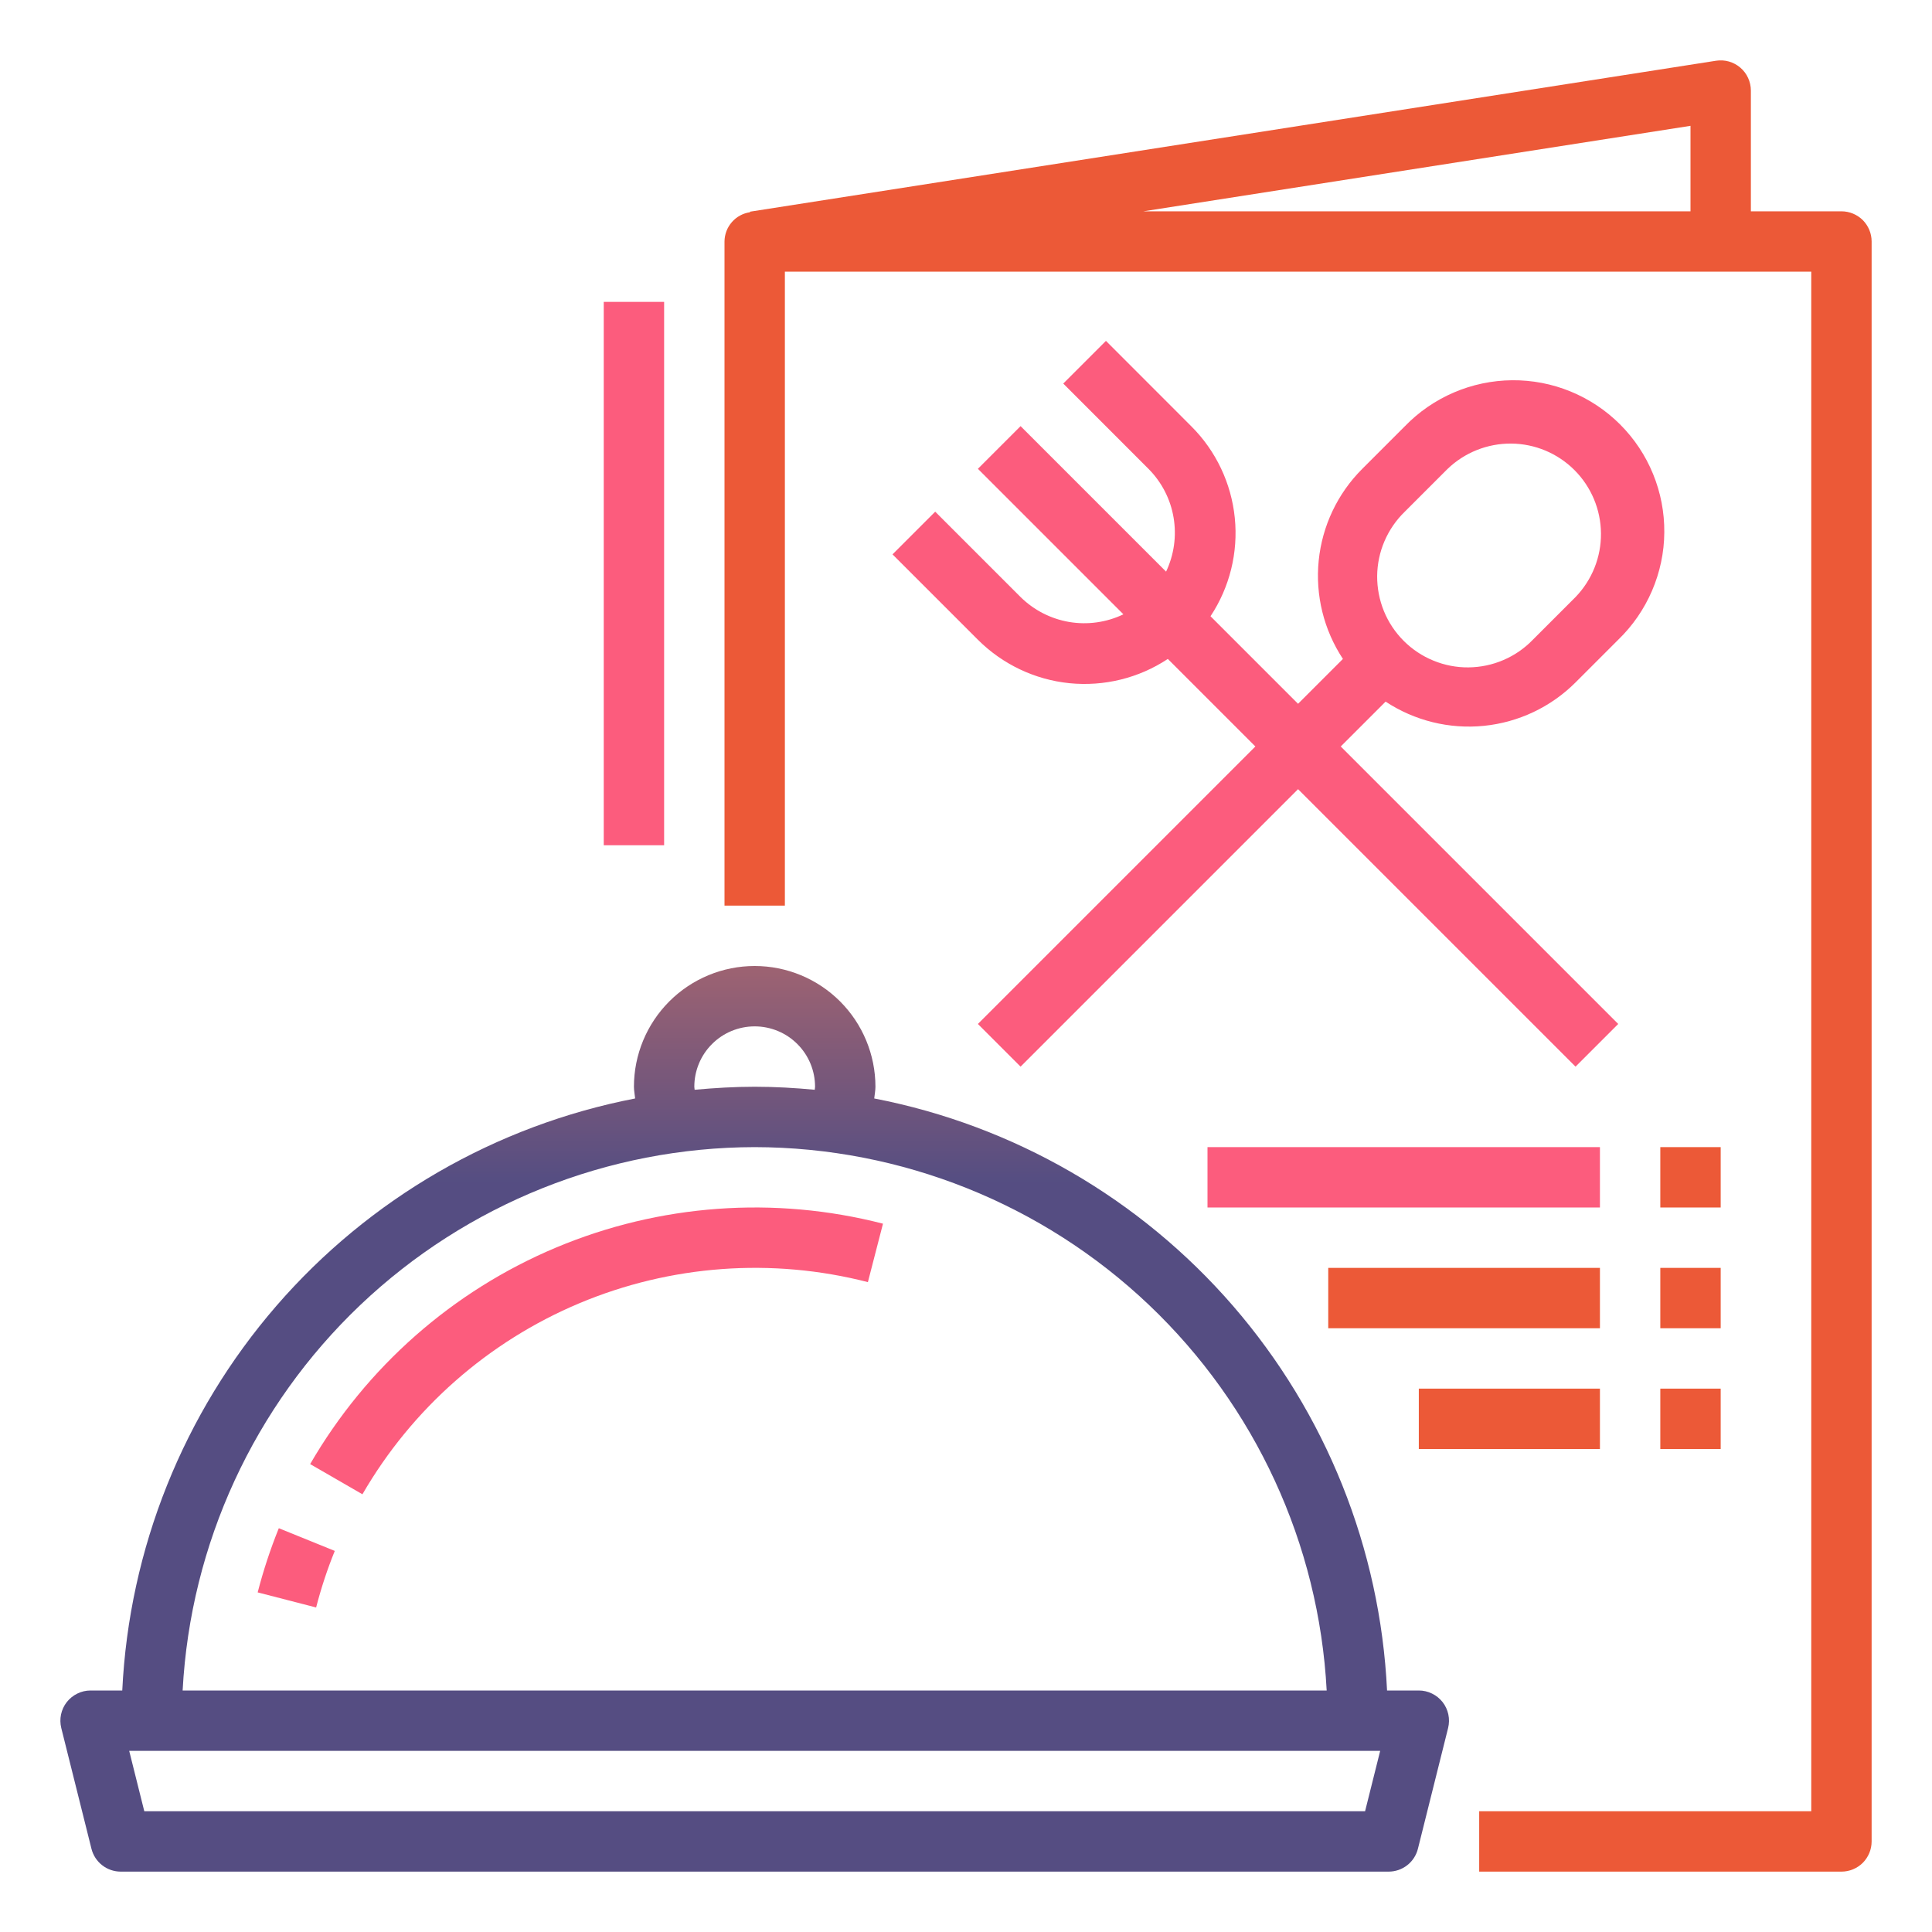 <svg width="32" height="32" viewBox="0 0 32 32" fill="none" xmlns="http://www.w3.org/2000/svg">
<path d="M1.515 30.622C1.542 30.73 1.605 30.826 1.692 30.894C1.78 30.963 1.889 31 2 31H23C23.111 31 23.22 30.963 23.308 30.894C23.395 30.826 23.458 30.73 23.485 30.622L23.985 28.622C24.003 28.548 24.005 28.471 23.989 28.396C23.973 28.322 23.941 28.252 23.894 28.192C23.847 28.133 23.788 28.084 23.719 28.051C23.651 28.017 23.576 28 23.5 28H22.974C22.861 25.65 21.962 23.407 20.422 21.629C18.882 19.851 16.789 18.641 14.48 18.194C14.486 18.128 14.5 18.065 14.5 18C14.5 17.47 14.289 16.961 13.914 16.586C13.539 16.211 13.03 16 12.5 16C11.97 16 11.461 16.211 11.086 16.586C10.711 16.961 10.5 17.47 10.5 18C10.5 18.065 10.514 18.128 10.52 18.194C8.211 18.641 6.118 19.851 4.578 21.629C3.038 23.407 2.139 25.65 2.025 28H1.5C1.424 28 1.349 28.017 1.281 28.051C1.212 28.084 1.153 28.133 1.106 28.192C1.059 28.252 1.027 28.322 1.011 28.396C0.995 28.471 0.997 28.548 1.015 28.622L1.515 30.622ZM22.61 30H2.39L2.14 29H22.86L22.61 30ZM11.5 18C11.5 17.735 11.605 17.48 11.793 17.293C11.98 17.105 12.235 17 12.5 17C12.765 17 13.02 17.105 13.207 17.293C13.395 17.48 13.5 17.735 13.5 18C13.5 18.017 13.495 18.034 13.495 18.05C13.167 18.019 12.836 18 12.5 18C12.164 18 11.833 18.02 11.505 18.05C11.505 18.034 11.5 18.017 11.5 18ZM12.5 19C14.931 19.004 17.267 19.939 19.03 21.613C20.792 23.287 21.846 25.573 21.974 28H3.025C3.154 25.573 4.208 23.287 5.97 21.613C7.733 19.939 10.069 19.004 12.5 19Z" fill="url(#paint0_linear_2_810)" fill-opacity="0.8"/>
<path d="M5.137 24.25L6.003 24.75C6.824 23.331 8.086 22.22 9.598 21.585C11.11 20.951 12.787 20.828 14.375 21.236L14.625 20.268C12.825 19.805 10.924 19.944 9.211 20.663C7.498 21.382 6.068 22.642 5.137 24.25Z" fill="url(#paint1_linear_2_810)"/>
<path d="M4.268 26.375L5.236 26.625C5.318 26.306 5.421 25.993 5.545 25.688L4.618 25.312C4.478 25.659 4.361 26.014 4.268 26.375Z" fill="url(#paint2_linear_2_810)"/>
<path d="M30.5 3.5H29V1.5C29 1.428 28.984 1.356 28.954 1.291C28.924 1.225 28.88 1.167 28.825 1.12C28.77 1.073 28.706 1.039 28.637 1.019C28.567 0.999 28.494 0.995 28.423 1.006L12.423 3.506V3.515C12.306 3.532 12.199 3.59 12.122 3.679C12.044 3.768 12.001 3.882 12 4V15H13V4.5H30V30H24.5V31H30.5C30.633 31 30.76 30.947 30.854 30.854C30.947 30.76 31 30.633 31 30.5V4C31 3.867 30.947 3.74 30.854 3.646C30.76 3.553 30.633 3.5 30.5 3.5ZM28 3.5H18.939L28 2.084V3.5Z" fill="url(#paint3_linear_2_810)"/>
<path d="M16.904 9.889L15.49 8.475L14.783 9.182L16.197 10.596C16.605 11.003 17.14 11.258 17.714 11.316C18.287 11.373 18.863 11.232 19.343 10.914L20.793 12.364L16.197 16.96L16.904 17.667L21.5 13.071L26.096 17.667L26.803 16.96L22.207 12.364L22.95 11.621C23.431 11.938 24.007 12.08 24.58 12.022C25.153 11.964 25.689 11.71 26.096 11.303L26.803 10.596C27.042 10.365 27.232 10.089 27.363 9.784C27.494 9.479 27.564 9.151 27.566 8.819C27.569 8.488 27.506 8.158 27.38 7.851C27.255 7.544 27.069 7.265 26.834 7.03C26.599 6.795 26.32 6.61 26.013 6.484C25.706 6.358 25.377 6.295 25.045 6.298C24.713 6.301 24.385 6.37 24.08 6.501C23.775 6.632 23.499 6.822 23.268 7.061L22.561 7.768C22.154 8.175 21.9 8.711 21.842 9.284C21.784 9.858 21.926 10.433 22.243 10.914L21.5 11.657L20.05 10.207C20.368 9.726 20.51 9.151 20.452 8.577C20.394 8.004 20.14 7.468 19.732 7.061L18.318 5.646L17.611 6.353L19.025 7.768C19.242 7.987 19.387 8.268 19.438 8.572C19.49 8.877 19.446 9.189 19.314 9.468L16.904 7.058L16.197 7.765L18.607 10.175C18.328 10.309 18.015 10.353 17.71 10.302C17.405 10.25 17.124 10.106 16.904 9.889ZM23.268 8.475L23.975 7.768C24.258 7.495 24.637 7.344 25.03 7.347C25.424 7.35 25.8 7.508 26.078 7.786C26.356 8.064 26.514 8.441 26.517 8.834C26.521 9.227 26.369 9.606 26.096 9.889L25.389 10.596C25.251 10.739 25.085 10.854 24.902 10.932C24.719 11.011 24.523 11.052 24.323 11.054C24.124 11.056 23.927 11.018 23.742 10.942C23.558 10.867 23.39 10.755 23.25 10.615C23.109 10.474 22.997 10.306 22.922 10.122C22.847 9.938 22.809 9.74 22.81 9.541C22.812 9.342 22.853 9.145 22.932 8.962C23.011 8.779 23.125 8.613 23.268 8.475Z" fill="url(#paint4_linear_2_810)"/>
<path d="M27.5 19H28.5V20H27.5V19Z" fill="url(#paint5_linear_2_810)"/>
<path d="M27.5 21H28.5V22H27.5V21Z" fill="url(#paint6_linear_2_810)"/>
<path d="M27.5 23H28.5V24H27.5V23Z" fill="url(#paint7_linear_2_810)"/>
<path d="M20 19H26.5V20H20V19Z" fill="url(#paint8_linear_2_810)"/>
<path d="M22 21H26.5V22H22V21Z" fill="url(#paint9_linear_2_810)"/>
<path d="M23.5 23H26.5V24H23.5V23Z" fill="url(#paint10_linear_2_810)"/>
<path d="M10 5H11V14H10V5Z" fill="url(#paint11_linear_2_810)"/>
<defs>
<linearGradient id="paint0_linear_2_810" x1="12.5" y1="2.431" x2="12.5" y2="30.281" gradientUnits="userSpaceOnUse">
<stop stop-color="#EC5937"/>
<stop offset="0.129" stop-color="#EC5937"/>
<stop offset="0.343" stop-color="#EC5937"/>
<stop offset="0.616" stop-color="#2A2163"/>
<stop offset="0.934" stop-color="#2A2163"/>
<stop offset="1" stop-color="#2A2163"/>
</linearGradient>
<linearGradient id="paint1_linear_2_810" x1="192.629" y1="43.094" x2="192.629" y2="307.663" gradientUnits="userSpaceOnUse">
<stop stop-color="#FC5C7D"/>
<stop offset="0.129" stop-color="#F35E85"/>
<stop offset="0.343" stop-color="#D9659B"/>
<stop offset="0.616" stop-color="#B070BF"/>
<stop offset="0.934" stop-color="#777FF0"/>
<stop offset="1" stop-color="#6A82FB"/>
</linearGradient>
<linearGradient id="paint2_linear_2_810" x1="16.799" y1="31.694" x2="16.799" y2="104.8" gradientUnits="userSpaceOnUse">
<stop stop-color="#FC5C7D"/>
<stop offset="0.129" stop-color="#F35E85"/>
<stop offset="0.343" stop-color="#D9659B"/>
<stop offset="0.616" stop-color="#B070BF"/>
<stop offset="0.934" stop-color="#777FF0"/>
<stop offset="1" stop-color="#6A82FB"/>
</linearGradient>
<linearGradient id="paint3_linear_2_810" x1="829" y1="146.86" x2="829" y2="1817.86" gradientUnits="userSpaceOnUse">
<stop stop-color="#EC5937"/>
<stop offset="0.129" stop-color="#EC5937"/>
<stop offset="0.343" stop-color="#EC5937"/>
<stop offset="0.616" stop-color="#2A2163"/>
<stop offset="0.934" stop-color="#2A2163"/>
<stop offset="1" stop-color="#2A2163"/>
</linearGradient>
<linearGradient id="paint4_linear_2_810" x1="555.751" y1="64.09" x2="555.751" y2="733.632" gradientUnits="userSpaceOnUse">
<stop stop-color="#FC5C7D"/>
<stop offset="0.129" stop-color="#F35E85"/>
<stop offset="0.343" stop-color="#D9659B"/>
<stop offset="0.616" stop-color="#B070BF"/>
<stop offset="0.934" stop-color="#777FF0"/>
<stop offset="1" stop-color="#6A82FB"/>
</linearGradient>
<linearGradient id="paint5_linear_2_810" x1="83.5" y1="23.862" x2="83.5" y2="79.562" gradientUnits="userSpaceOnUse">
<stop stop-color="#EC5937"/>
<stop offset="0.129" stop-color="#EC5937"/>
<stop offset="0.343" stop-color="#EC5937"/>
<stop offset="0.616" stop-color="#2A2163"/>
<stop offset="0.934" stop-color="#2A2163"/>
<stop offset="1" stop-color="#2A2163"/>
</linearGradient>
<linearGradient id="paint6_linear_2_810" x1="83.5" y1="25.862" x2="83.5" y2="81.562" gradientUnits="userSpaceOnUse">
<stop stop-color="#EC5937"/>
<stop offset="0.129" stop-color="#EC5937"/>
<stop offset="0.343" stop-color="#EC5937"/>
<stop offset="0.616" stop-color="#2A2163"/>
<stop offset="0.934" stop-color="#2A2163"/>
<stop offset="1" stop-color="#2A2163"/>
</linearGradient>
<linearGradient id="paint7_linear_2_810" x1="83.5" y1="27.862" x2="83.5" y2="83.562" gradientUnits="userSpaceOnUse">
<stop stop-color="#EC5937"/>
<stop offset="0.129" stop-color="#EC5937"/>
<stop offset="0.343" stop-color="#EC5937"/>
<stop offset="0.616" stop-color="#2A2163"/>
<stop offset="0.934" stop-color="#2A2163"/>
<stop offset="1" stop-color="#2A2163"/>
</linearGradient>
<linearGradient id="paint8_linear_2_810" x1="322.25" y1="23.862" x2="322.25" y2="79.562" gradientUnits="userSpaceOnUse">
<stop stop-color="#FC5C7D"/>
<stop offset="0.129" stop-color="#F35E85"/>
<stop offset="0.343" stop-color="#D9659B"/>
<stop offset="0.616" stop-color="#B070BF"/>
<stop offset="0.934" stop-color="#777FF0"/>
<stop offset="1" stop-color="#6A82FB"/>
</linearGradient>
<linearGradient id="paint9_linear_2_810" x1="240.25" y1="25.862" x2="240.25" y2="81.562" gradientUnits="userSpaceOnUse">
<stop stop-color="#EC5937"/>
<stop offset="0.129" stop-color="#EC5937"/>
<stop offset="0.343" stop-color="#EC5937"/>
<stop offset="0.616" stop-color="#2A2163"/>
<stop offset="0.934" stop-color="#2A2163"/>
<stop offset="1" stop-color="#2A2163"/>
</linearGradient>
<linearGradient id="paint10_linear_2_810" x1="173.5" y1="27.862" x2="173.5" y2="83.562" gradientUnits="userSpaceOnUse">
<stop stop-color="#EC5937"/>
<stop offset="0.129" stop-color="#EC5937"/>
<stop offset="0.343" stop-color="#EC5937"/>
<stop offset="0.616" stop-color="#2A2163"/>
<stop offset="0.934" stop-color="#2A2163"/>
<stop offset="1" stop-color="#2A2163"/>
</linearGradient>
<linearGradient id="paint11_linear_2_810" x1="31" y1="48.758" x2="31" y2="550.058" gradientUnits="userSpaceOnUse">
<stop stop-color="#FC5C7D"/>
<stop offset="0.129" stop-color="#F35E85"/>
<stop offset="0.343" stop-color="#D9659B"/>
<stop offset="0.616" stop-color="#B070BF"/>
<stop offset="0.934" stop-color="#777FF0"/>
<stop offset="1" stop-color="#6A82FB"/>
</linearGradient>
</defs>
</svg>
